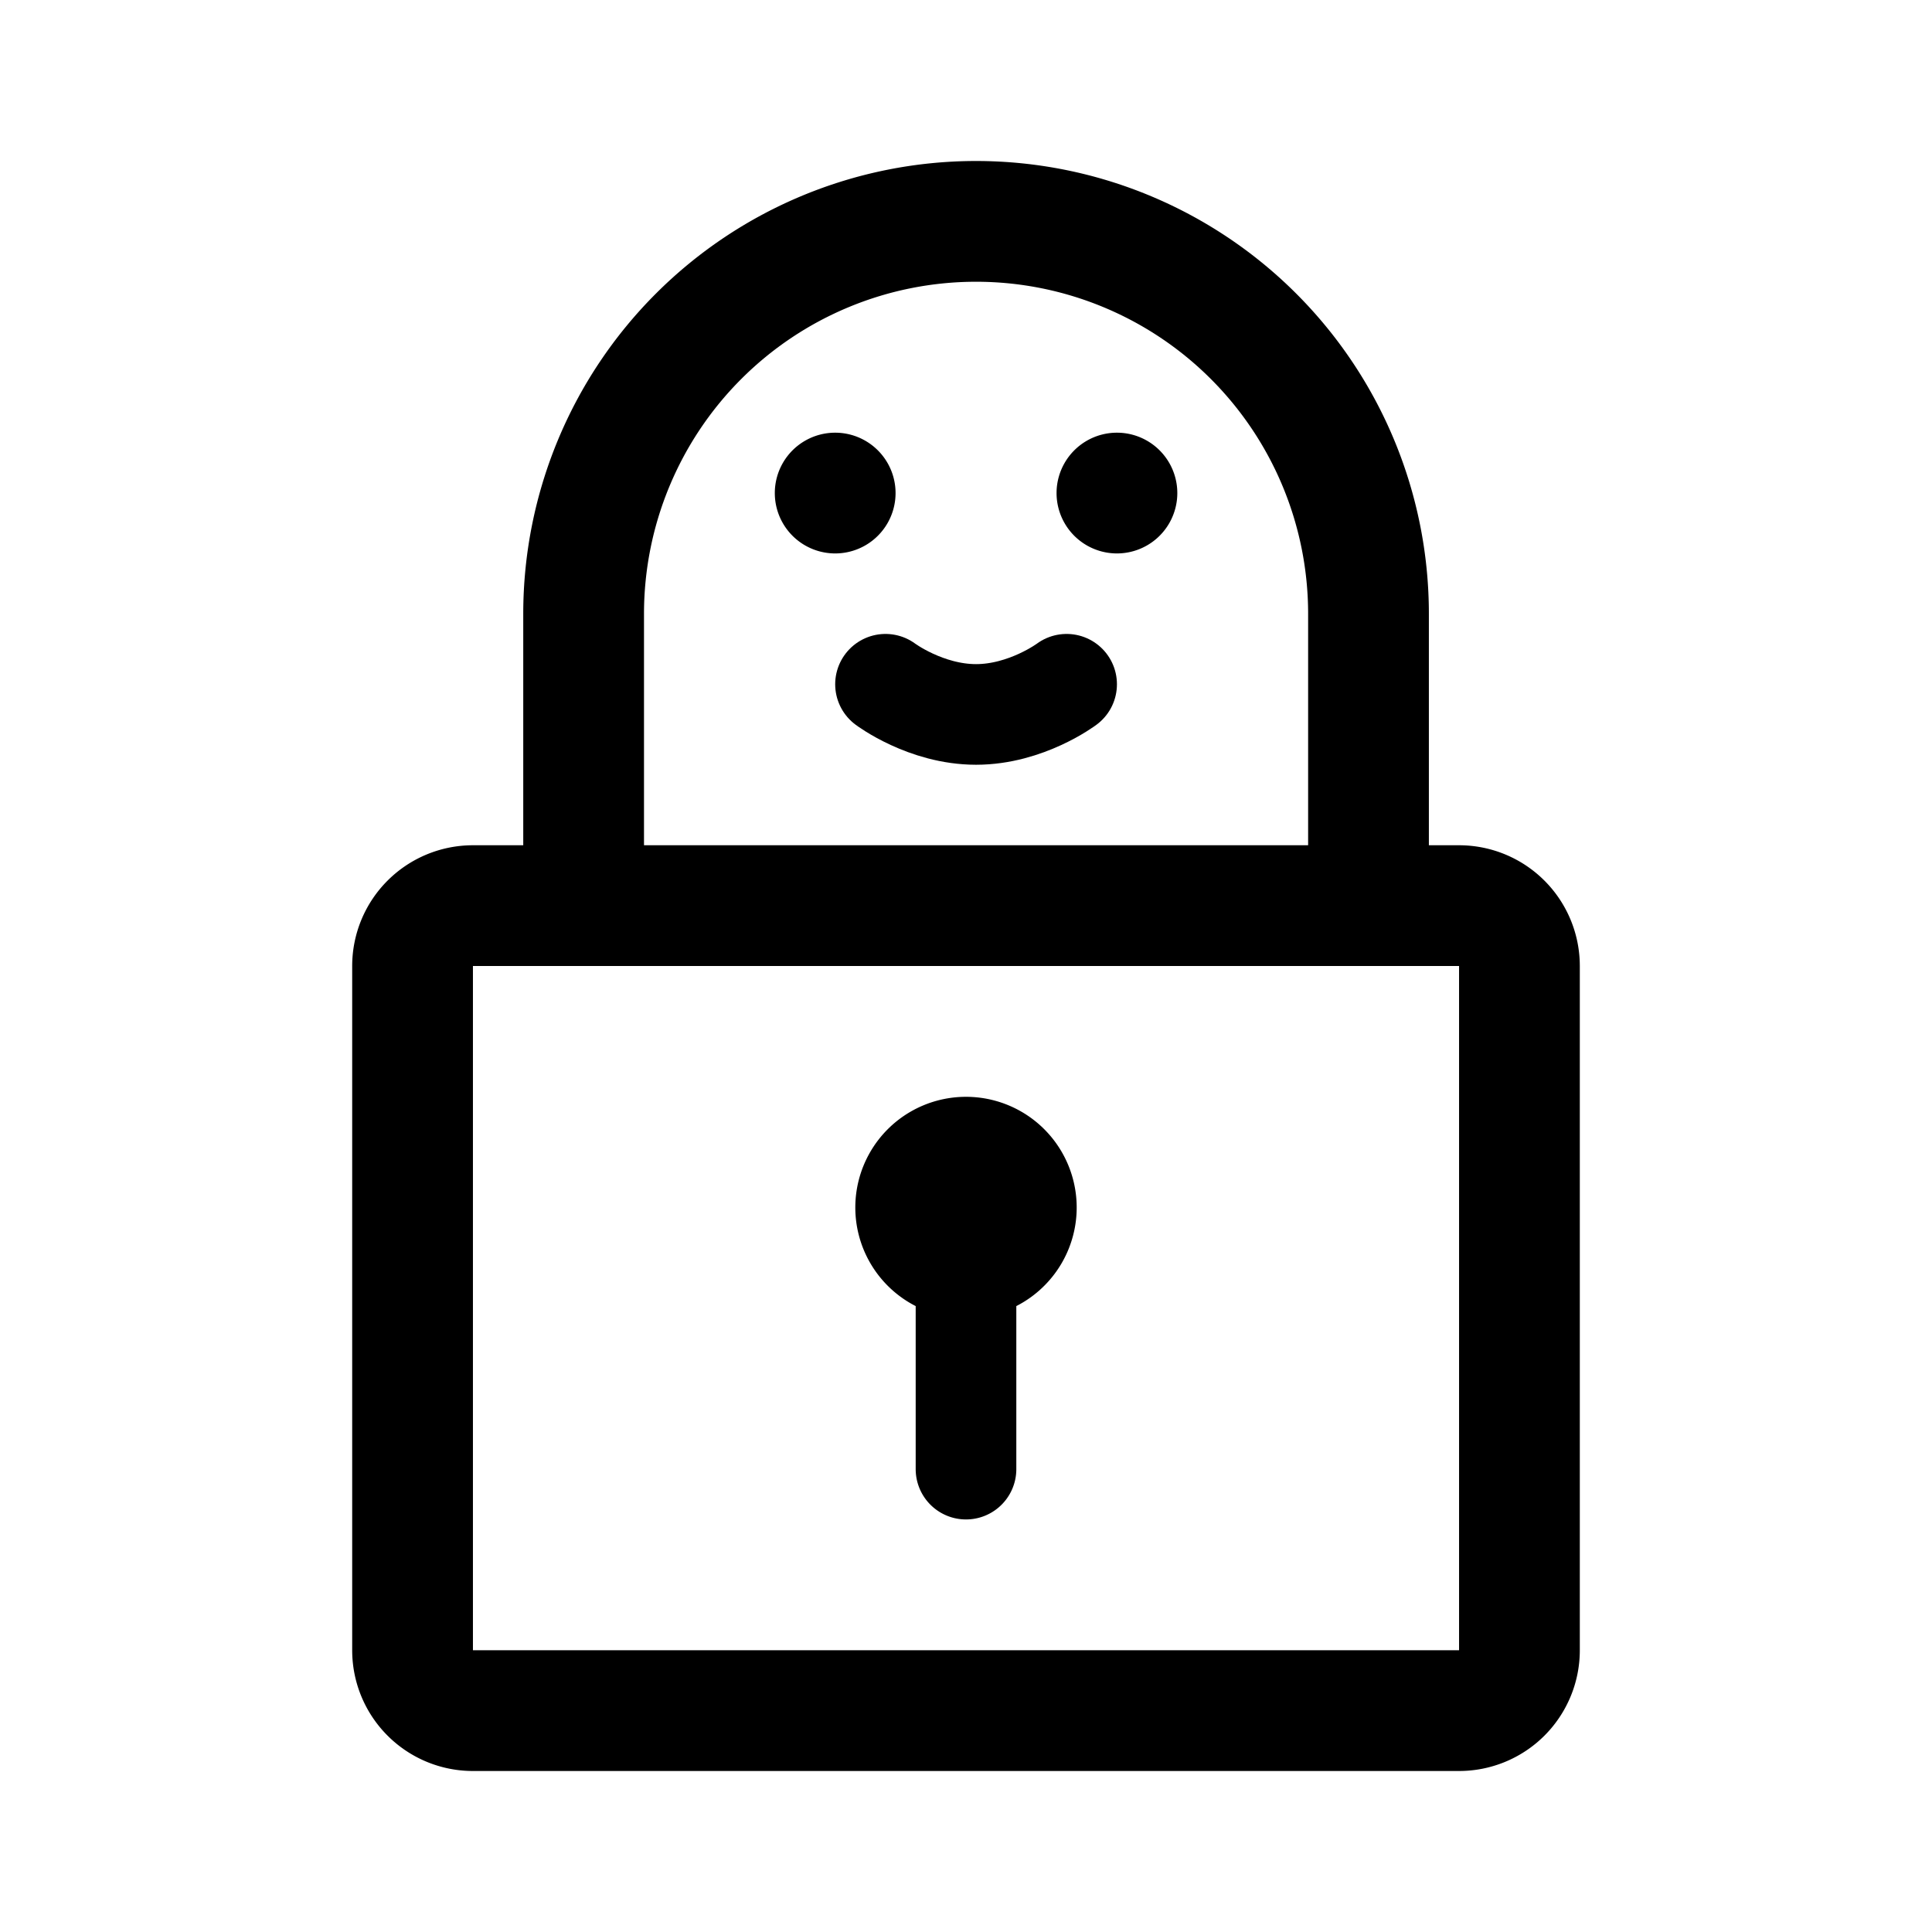 <svg width="192" height="192" viewBox="0 0 192 192" fill="none" xmlns="http://www.w3.org/2000/svg"><path d="M96 126a6 6 0 1 0 0-12 6 6 0 0 0 0 12Zm0-6v26" stroke="#000" stroke-width="10" stroke-linecap="round" stroke-linejoin="round"/><path d="M83 52a3 3 0 1 0 0-6 3 3 0 0 0 0 6Zm28 0a3 3 0 1 0 0-6 3 3 0 0 0 0 6Z" stroke="#000" stroke-width="6" stroke-linecap="round" stroke-linejoin="round"/><path d="M58 90V61a39 39 0 0 1 78 0v29m-95 6a6 6 0 0 1 6-6h98a6.002 6.002 0 0 1 6 6v68a6.003 6.003 0 0 1-1.757 4.243A6.003 6.003 0 0 1 145 170H47a6 6 0 0 1-6-6V96Z" stroke="#000" stroke-width="12" stroke-linecap="round" stroke-linejoin="round"/><path d="M88 68s4 3 9 3 9-3 9-3" stroke="#000" stroke-width="10" stroke-linecap="round" stroke-linejoin="round"/></svg>
